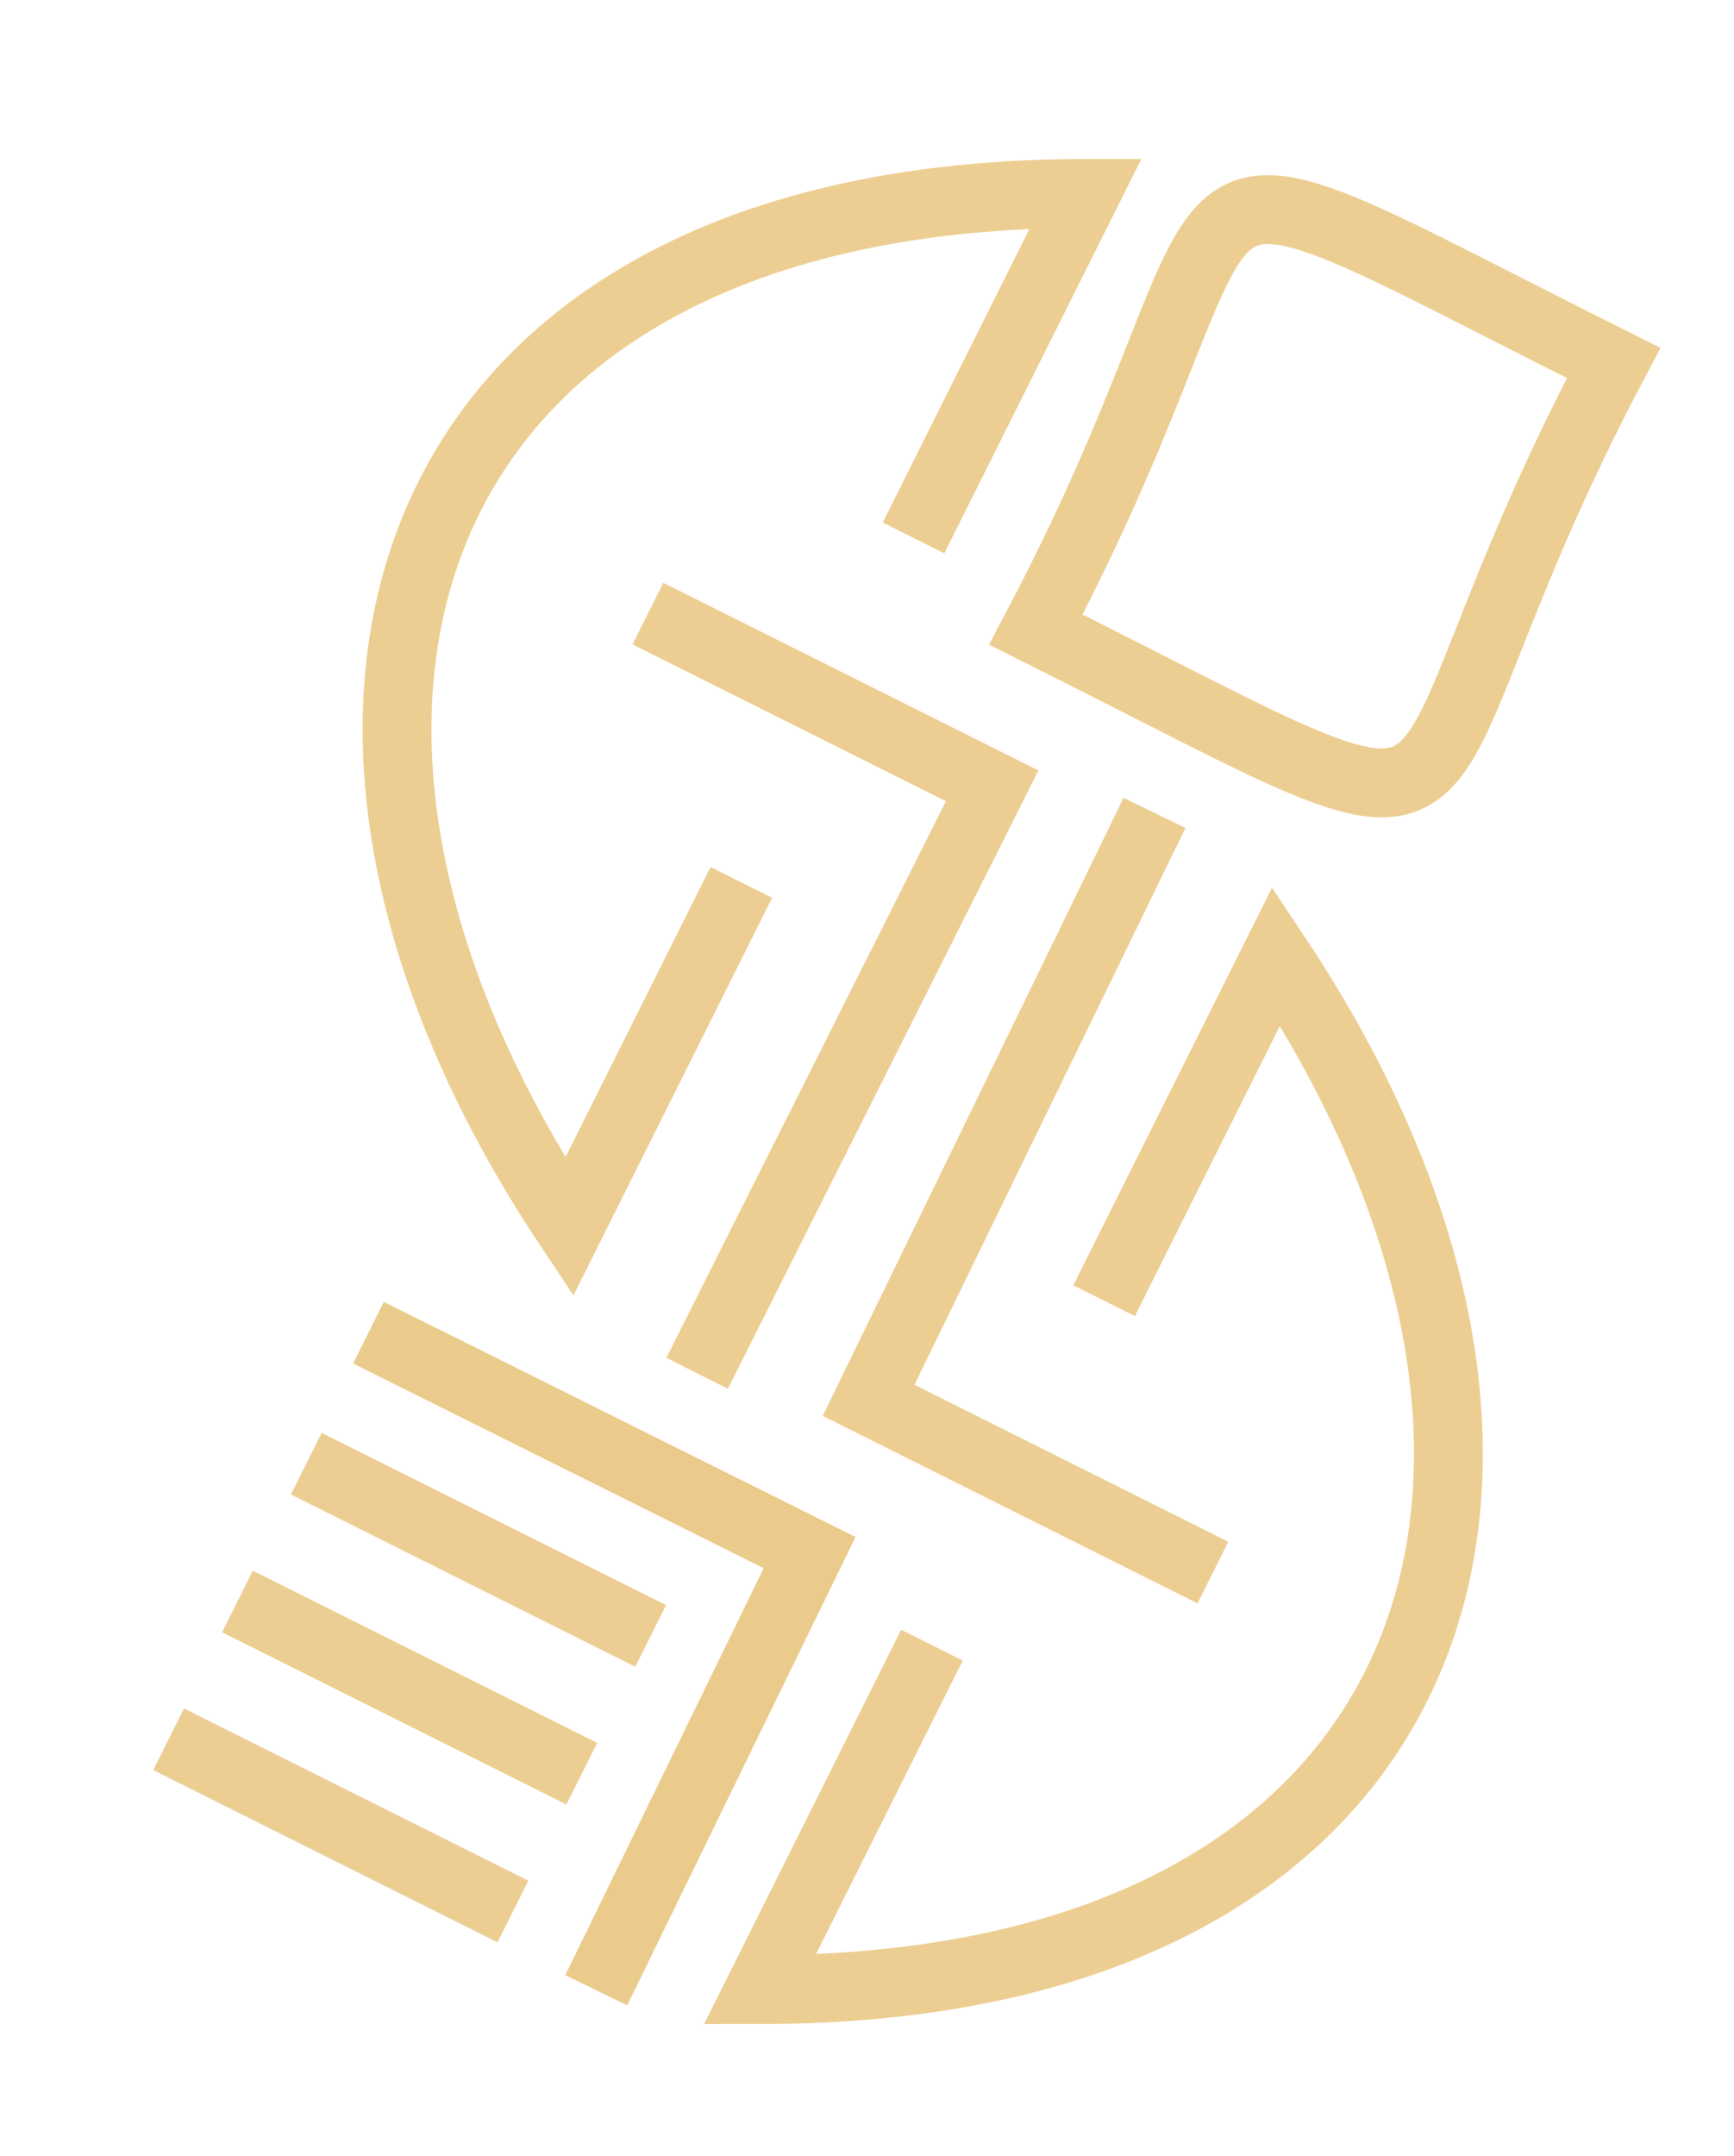 <?xml version="1.0" encoding="UTF-8" standalone="no"?>
<svg
   xmlns:dc="http://purl.org/dc/elements/1.1/"
   xmlns:cc="http://creativecommons.org/ns#"
   xmlns:rdf="http://www.w3.org/1999/02/22-rdf-syntax-ns#"
   xmlns:svg="http://www.w3.org/2000/svg"
   xmlns="http://www.w3.org/2000/svg"
   version="1.1"
   id="svg2"
   viewBox="0 0 50.361 62.593"
   height="17.665mm"
   width="14.213mm">
  <defs
     id="defs4">
    <filter
       id="filter4460"
       style="color-interpolation-filters:sRGB">
      <feFlood
         id="feFlood4462"
         result="flood"
         flood-color="rgb(0,0,0)"
         flood-opacity="0.498" />
      <feComposite
         id="feComposite4464"
         result="composite1"
         operator="in"
         in2="SourceGraphic"
         in="flood" />
      <feGaussianBlur
         id="feGaussianBlur4466"
         result="blur"
         stdDeviation="0.6"
         in="composite1" />
      <feOffset
         id="feOffset4468"
         result="offset"
         dy="0.4"
         dx="0.7" />
      <feComposite
         id="feComposite4470"
         result="composite2"
         operator="over"
         in2="offset"
         in="SourceGraphic" />
    </filter>
  </defs>
  <g
     transform="translate(-580.23,-547.348)"
     id="layer1">
    <g
       transform="translate(6.061,-4.798)"
       style="filter:url(#filter4460)"
       id="g4245">
      <path
         style="fill:none;fill-rule:evenodd;stroke:#ebcb8b;stroke-width:2;stroke-linecap:butt;stroke-linejoin:miter;stroke-miterlimit:4;stroke-dasharray:none;stroke-opacity:0.941"
         d="m 600,567.362 5,-10 c -20,0 -25,15 -15,30 l 5,-10"
         id="path4152" />
      <path
         style="fill:none;fill-rule:evenodd;stroke:#ebcb8b;stroke-width:2;stroke-linecap:butt;stroke-linejoin:miter;stroke-miterlimit:4;stroke-dasharray:none;stroke-opacity:0.941"
         d="m 592.286,569.559 10,5 -8.571,17.054"
         id="path4154" />
      <path
         style="fill:none;fill-rule:evenodd;stroke:#ebcb8b;stroke-width:2;stroke-linecap:butt;stroke-linejoin:miter;stroke-miterlimit:4;stroke-dasharray:none;stroke-opacity:0.941"
         d="m 603.554,570.023 c 7.353,-13.916 2.119,-15.07 16.78,-7.74 -7.353,13.916 -2.119,15.07 -16.78,7.74 z"
         id="path4156" />
      <path
         style="fill:none;fill-rule:evenodd;stroke:#ebcb8b;stroke-width:2;stroke-linecap:butt;stroke-linejoin:miter;stroke-miterlimit:4;stroke-dasharray:none;stroke-opacity:0.941"
         d="m 600.536,599.505 -5,10 c 20,0 25,-15 15,-30 l -5,10"
         id="path4152-3" />
      <path
         style="fill:none;fill-rule:evenodd;stroke:#ebcb8b;stroke-width:2;stroke-linecap:butt;stroke-linejoin:miter;stroke-miterlimit:4;stroke-dasharray:none;stroke-opacity:0.941"
         d="m 608.696,597.398 -10,-5 8.304,-17.054"
         id="path4154-6" />
      <path
         style="fill:none;fill-rule:evenodd;stroke:#ebcb8b;stroke-width:2;stroke-linecap:butt;stroke-linejoin:miter;stroke-miterlimit:4;stroke-dasharray:none;stroke-opacity:1"
         d="m 584.17,590.434 12.812,6.384 -6.196,12.705"
         id="path4203" />
      <path
         style="fill:none;fill-rule:evenodd;stroke:#ebcb8b;stroke-width:2;stroke-linecap:butt;stroke-linejoin:miter;stroke-miterlimit:4;stroke-dasharray:none;stroke-opacity:0.941"
         d="m 592.366,599.237 -10,-5"
         id="path4207" />
      <path
         style="fill:none;fill-rule:evenodd;stroke:#ebcb8b;stroke-width:2;stroke-linecap:butt;stroke-linejoin:miter;stroke-miterlimit:4;stroke-dasharray:none;stroke-opacity:0.941"
         d="m 590.366,603.237 -10,-5"
         id="path4207-7" />
      <path
         style="fill:none;fill-rule:evenodd;stroke:#ebcb8b;stroke-width:2;stroke-linecap:butt;stroke-linejoin:miter;stroke-miterlimit:4;stroke-dasharray:none;stroke-opacity:0.941"
         d="m 588.366,607.237 -10,-5"
         id="path4207-7-3" />
    </g>
  </g>
</svg>
